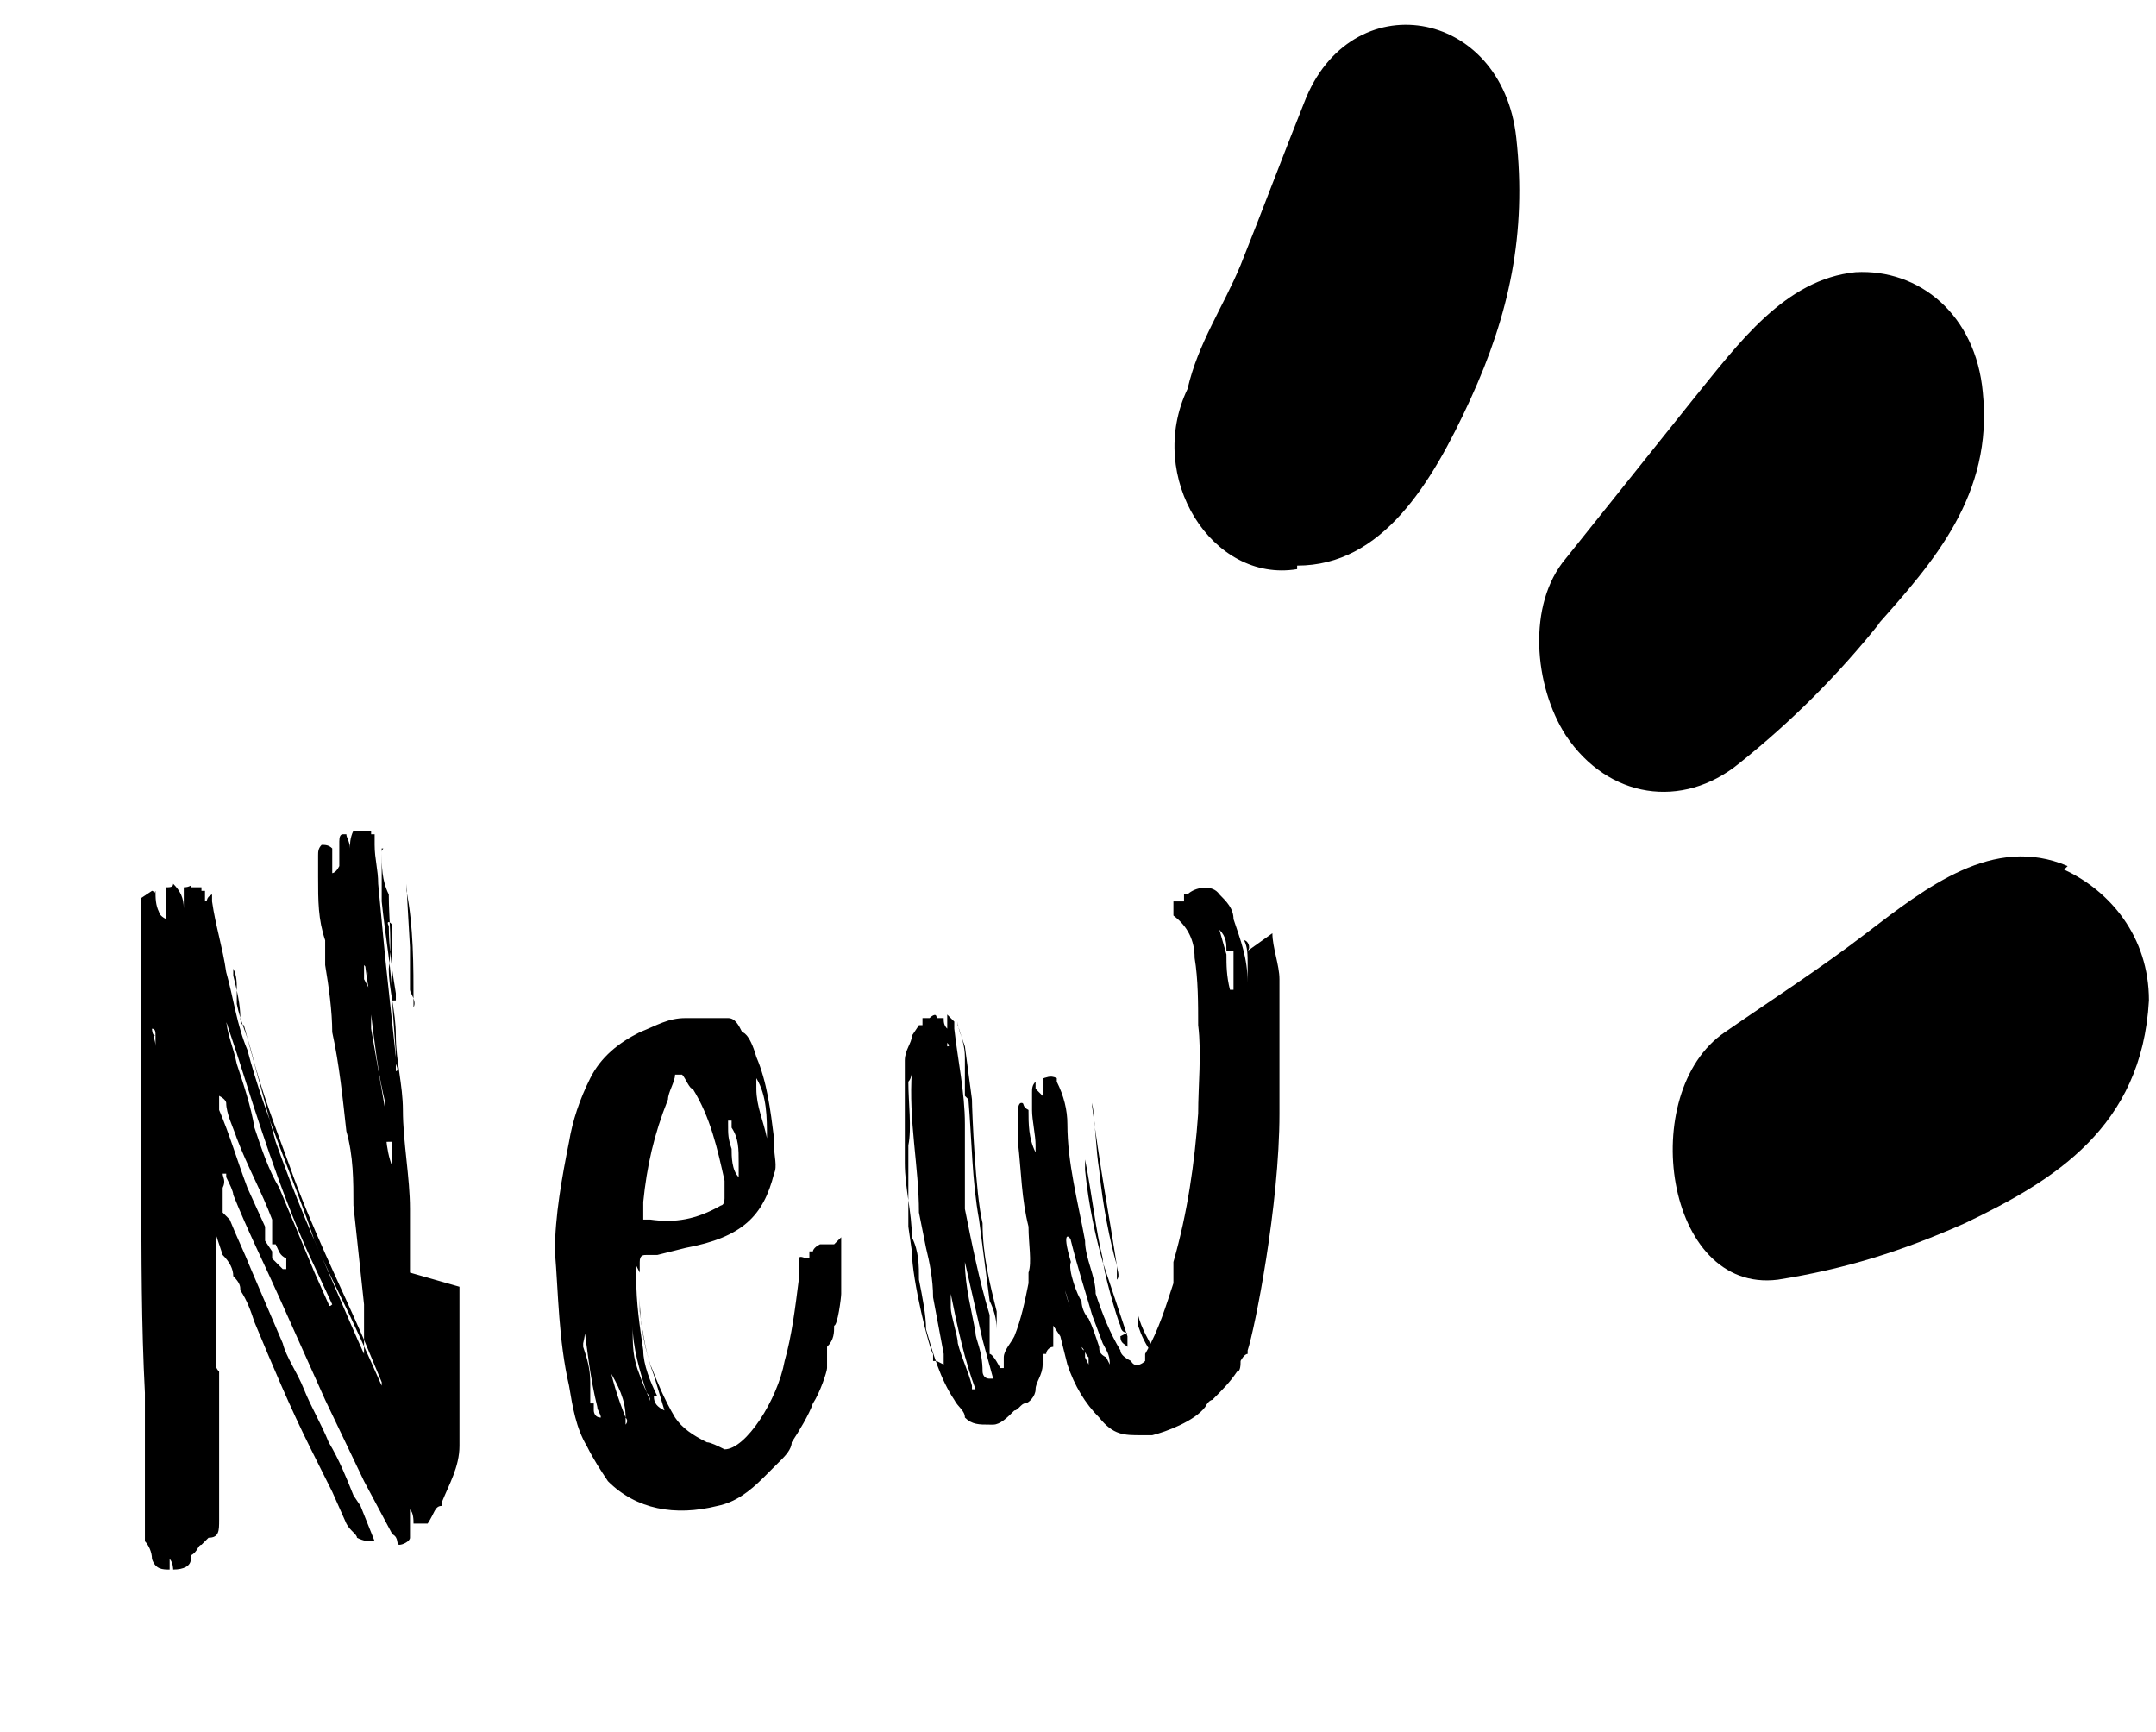 <?xml version="1.0" encoding="UTF-8"?>
<svg  xmlns="http://www.w3.org/2000/svg" width="61" height="49" version="1.1" viewBox="0 0 61 49">
  <path class="cls-2" d="M13,36.4c0,.1,0,.3,0,.5h0c0,.3,0,.5,0,.7v1.6c0,.6,0,1.2,0,1.7,0,.6-.3,1.1-.5,1.6,0,0,0,.1,0,.1-.2,0-.2.2-.4.5h0c0,0-.1,0-.2,0h0s0,0,0,0h0c0,0-.1,0-.2,0,0-.1,0-.3-.1-.4q0,0,0,0c0,.1,0,.2,0,.3,0,0,0,.1,0,.2,0,0,0,.2,0,.3,0,.1-.2.2-.3.2-.1,0,0-.2-.2-.3l-.8-1.5-1.1-2.3-1.3-2.9c-.4-.9-.9-1.9-1.3-2.9,0-.1-.1-.3-.2-.5,0,0,0,0,0-.1,0,0-.1,0-.1,0,0,.1.1.2,0,.4q0,0,0,.2v-.2s0,.1,0,.2c0,0,0,.2,0,.2,0,0,0,0,0,.1,0,0,0,.1,0,.2,0,0,0,0,.2.2.2.5.4.9.6,1.4.3.7.6,1.4.9,2.1.1.4.4.8.6,1.3.2.5.5,1,.7,1.5.3.5.5,1,.7,1.5l.2.3.2.5.2.5s0,0,0,0c-.2,0-.3,0-.5-.1,0-.1-.2-.2-.3-.4l-.4-.9-.6-1.2c-.6-1.2-1.1-2.4-1.6-3.6-.1-.3-.2-.6-.4-.9,0-.1,0-.2-.2-.4,0-.2-.1-.4-.3-.6l-.2-.6s0,0,0-.1c0,0,0,.1,0,.1v2c0,.4,0,.9,0,1.4,0,0,0,.1,0,.1,0,0,0,.1,0,.2,0,0,0,.1.1.2,0,.3,0,.6,0,.8h0c0,.2,0,.4,0,.6v1.1c0,.3,0,.6,0,1,0,.2,0,.4,0,.6,0,0,0,.1,0,.1,0,.3,0,.5-.3.5,0,0-.2.2-.2.2-.1,0-.1.2-.3.3,0,0,0,0,0,.1,0,.2-.2.3-.5.3,0,0,0-.2-.1-.3,0,0,0,0,0,.1,0,0,0,.1,0,.2-.2,0-.4,0-.5-.3,0-.2-.1-.4-.2-.5,0-.5,0-1,0-1.5,0-.9,0-1.8,0-2.7-.1-1.9-.1-3.9-.1-5.8,0-1.2,0-2.4,0-3.5,0-1.3,0-2.7,0-4.1,0-.2,0-.4,0-.6l.3-.2c.1,0,0,.2.1,0,0,.2,0,.4.1.6,0,0,0,.1.2.2,0,0,0,0,0-.1v-.6c0,0,0-.1,0-.2.1,0,.2,0,.2-.1.2.2.3.4.3.7,0-.2,0-.4,0-.6.2,0,.2-.1.2,0h.3c0,.1,0,.4,0,.4h0c0-.1,0-.3,0-.3,0,0,.1,0,.1,0,0,.1,0,.2,0,.3h0c.1,0,0-.1.2-.2,0,0,0,.1,0,.2.1.7.3,1.3.4,2,.2.7.3,1.5.6,2.2.5,1.9,1.3,3.6,1.9,5.4.5,1.1.9,2.1,1.4,3.2q0,0,0,.1c0,0,0,0,0-.1v-1.4c0,0-.3-2.8-.3-2.8,0-.7,0-1.4-.2-2.1-.1-.9-.2-1.9-.4-2.8,0-.6-.1-1.3-.2-1.9v-.7c-.2-.6-.2-1.1-.2-1.8,0-.2,0-.4,0-.6,0-.1,0-.2.1-.3.1,0,.2,0,.3.1v.5c0,0,0,.1,0,.2,0,0,.1,0,.2-.2,0-.1,0-.3,0-.4,0-.1,0-.2,0-.3q0-.2.1-.2t.1,0c0,.1.1.2.1.4,0-.1,0-.3.1-.5.2,0,.3,0,.5,0,0,0,0,.1,0,.1h0s.1,0,.1,0c0,.1,0,.2,0,.3,0,.4.1.7.1,1.1l.2,2.1c.1.9.2,1.9.3,2.8v.4c.1,0,0-.2,0-.2v-.3s-.1-1.4-.1-1.4c0-.9-.2-1.9-.3-2.9,0-.5,0-1,0-1.5h0c.1,0,0,0,0,.1,0,.4,0,.8.2,1.2,0,.7.1,1.4,0,2.1,0,.6.2,1.2.2,1.9,0,.7.2,1.4.2,2.1,0,.9.2,1.9.2,2.8,0,.6,0,1.2,0,1.8ZM11.7,28.4c0-1.1,0-2.2-.2-3.2v-.2s0,0,0,0q0,0,0,0h0c0,.1.1,1.8.1,1.8v1.2c0,.1.2.3.1.5ZM11.1,28.3c0-.7,0-1.4,0-2.1,0-.1-.2-.2-.1,0,0,.6.1,1.3.2,1.9v.2ZM10.9,32.3v-1.1c-.2-.8-.3-1.7-.4-2.5,0-.6-.2-1.2-.2-1.9,0-.1,0-.3,0-.5h0s.1,1.3.1,1.3c0-.1,0-.2-.1-.3v.4c.1.2.2.3.2.6v.8c0,0,.4,2.3.4,2.3,0,.5,0,1.1.2,1.6v.2c0-.3,0-.6,0-.9ZM10.8,39.4c0-.1,0-.2,0-.3l-.5-1.2c-.7-1.6-1.5-3.2-2.1-4.9-.4-1.1-.8-2.1-1.1-3.3-.1-.4-.3-.8-.4-1.3,0-.1,0-.3,0-.4,0-.2,0-.4-.1-.6,0,0,0-.1,0,0v.2c.1.4.2.8.2,1.2,0,0,0,.2.1.2.3,1.1.6,2.2.9,3.3.5,1.4,1.1,2.9,1.8,4.3.4.8.8,1.7,1.2,2.6l.2.2ZM4.4,29.9c0-.2,0-.4,0-.5,0,0,0-.1,0-.1,0-.1,0-.2-.1-.2h0c0,0,0,.2.1.2-.1,0,0,.1,0,.3,0,0,0,.2,0,.3,0,0,0,.1,0,.2,0,.3,0,.7,0,1v2.4c0,1.5,0,2.9,0,4.4,0,.4,0,1,0,1.4,0,0,0,.1,0,.2,0-.1,0-.2,0-.3,0-.3,0-.5,0-.7,0-.6,0-1.3,0-1.9,0-1.3,0-2.7,0-3.9v-2.6ZM9.4,37.1v-.2s-.7-1.5-.7-1.5c-.8-1.8-1.4-3.7-2-5.6l-.3-.9c0,0,0-.1,0-.1,0,.4.2.8.3,1.3.2.6.4,1.2.5,1.8.2.6.4,1.2.7,1.7l1,2.4.4.9c0,0,0,.1.1,0,0,0,0,.1,0,.2ZM8,35.9c0,0,0,0,.1,0v-.3c-.2-.1-.2-.2-.3-.4,0,0,0,0-.1,0,0-.1,0-.3,0-.4v-.3c-.3-.8-.7-1.5-1-2.3-.1-.3-.3-.7-.3-1,0,0,0-.1-.2-.2,0,.2,0,.3,0,.4.3.7.5,1.4.8,2.2l.5,1.1s0,0,0,0c0,.1,0,.2,0,.4l.2.3h0s0,.2,0,.2ZM6,34.7v-.3s0,0,0,0c0,.5,0,2.3,0,2.6v-2.3ZM4.4,40.8v-.4c0,0,0-.1,0-.1,0,.1,0,.3,0,.5h0ZM23.8,35c0,0,0,0,0,.1v.3c0,.4,0,.8,0,1.2,0,.1-.1.9-.2.9,0,.2,0,.4-.2.6h0c0,.3,0,.5,0,.6,0,.1-.2.7-.4,1-.1.3-.4.8-.6,1.1,0,.2-.2.4-.3.5-.2.2-.4.4-.5.5-.4.4-.8.7-1.3.8-1.2.3-2.3.1-3.1-.7-.2-.3-.4-.6-.6-1-.3-.5-.4-1.1-.5-1.7-.3-1.3-.3-2.6-.4-3.8,0-1,.2-2.1.4-3.1.1-.6.3-1.2.6-1.8.3-.6.8-1,1.4-1.3.5-.2.8-.4,1.3-.4.4,0,.8,0,1.2,0,.2,0,.3.2.4.4,0,0,.2,0,.4.7.3.7.4,1.5.5,2.3,0,0,0,.1,0,.2,0,.3.1.6,0,.8-.3,1.2-.9,1.8-2.5,2.1l-.8.2c-.1,0-.2,0-.3,0s-.2,0-.2.2v.6s0,.4,0,.4c0,.6.1,1.3.3,1.9.2.5.4,1,.7,1.5.2.3.5.5.9.7.1,0,.3.1.5.2.6,0,1.5-1.4,1.7-2.5.2-.7.3-1.5.4-2.3,0-.3,0-.5,0-.6,0,0,0-.1.2,0q0,0,.1,0v-.2q0,0,0,0c0,0,.1,0,.1,0,0,0,0-.1.2-.2.1,0,.2,0,.4,0ZM18.2,33.9c0,.1,0,.3,0,.4,0,0,0,.1,0,.2,0,0,.1,0,.2,0,.7.1,1.3,0,2-.4,0,0,.1,0,.1-.2v-.5c-.2-.9-.4-1.8-.9-2.6-.1,0-.2-.3-.3-.4,0,0-.2,0-.2,0,0,.2-.2.5-.2.7-.4,1-.6,1.9-.7,2.9ZM21.4,30.5v.3c0,.5.2.9.3,1.4,0,0,0,0,0,0h0c0-.6,0-1.2-.3-1.7h0ZM20.6,31.7c0,0,0,.1,0,.1,0,.3,0,.4.1.7,0,.2,0,.6.2.8,0-.1,0-.3,0-.4,0-.4,0-.7-.2-1v-.2ZM16.6,33.1c0,0,0,0,0,0,0,.1,0,.3,0,.4,0,.2,0,.4,0,.6,0,.9-.2,1.8,0,2.6,0,.4,0,.9-.1,1.3q0,0,0,.1c.1.3.2.6.2,1h0c0,.2,0,.2,0,.3v.3c0,0,.1,0,.1,0h0s0,.2,0,.2c0,0,0,.2.2.2,0-.1-.1-.2-.1-.3-.2-.8-.3-1.7-.4-2.5v-.7c0-.6,0-1.1,0-1.6,0-.6,0-1.1.1-1.7v-.3ZM18.5,39.5c0,.2.1.3.3.4l-.3-1c-.2-.5-.3-1.1-.4-1.8v-1.1c0,0-.1-.2-.1-.2,0,0,0,.2,0,.3h0c0,.8.1,1.4.2,2.1,0,.4.2.9.4,1.3ZM18.4,39.8h0c0-.2,0-.3-.1-.4-.2-.6-.4-1.3-.4-1.9,0,0,0,0,0,0h0c0,.6,0,.9.2,1.4.1.3.3.7.4,1h0ZM17.7,40.1v.2c0,0,.1-.1,0-.2,0-.5-.2-.9-.5-1.4,0,0,0-.2,0-.3h0c0,0,0,0,0,0h0c.1.6.3,1.2.5,1.7ZM36,26.4c0,.4.2.9.2,1.3,0,.5,0,1.1,0,1.6,0,.7,0,1.5,0,2.2,0,2.6-.7,6.1-.9,6.7,0,0,0,.1,0,.1-.1,0-.2.2-.2.2,0,.1,0,.3-.1.3-.2.3-.4.5-.7.8,0,0-.1,0-.2.2-.3.4-1.1.7-1.5.8-.1,0-.2,0-.3,0-.5,0-.8,0-1.2-.5-.4-.4-.7-.9-.9-1.5l-.2-.8-.2-.3h0c0,0,0,.2,0,.3v.3c-.1,0-.2.1-.2.2,0,0-.1,0-.1,0,0,.1,0,.2,0,.3h0c0,.3-.2.5-.2.7,0,.2-.2.4-.3.4-.1,0-.2.2-.3.2-.2.2-.4.4-.6.4h-.1c-.3,0-.5,0-.7-.2,0-.2-.2-.3-.3-.5-.4-.6-.6-1.3-.8-2,0-.4-.1-.9-.2-1.4,0-.4,0-.8-.2-1.2,0-.7-.2-1.4-.2-2.1,0-.5,0-1,0-1.5,0-.5,0-.9,0-1.4,0-.3.2-.5.2-.7l.2-.3h0c0,0,0,0,.1,0h0c0-.1,0-.1,0-.2q0,0,0,0c.2,0,.1,0,.2,0,0,0,.2-.2.2,0,.1,0,.2,0,.2,0,0,.1,0,.2.1.3v.4s0,.1,0,.1q.1,0,0-.1v-.3c0,0,0-.3,0-.3,0,0,0-.2,0-.2,0,0,0,0,.2.2v.2c.1.9.3,1.8.3,2.7v2.4c.2,1,.4,2,.7,3v1.1c.1,0,.3.4.3.4h0s.1,0,.1,0c0-.1,0-.2,0-.3,0-.2.2-.4.3-.6.2-.5.3-1,.4-1.5,0,0,0-.2,0-.3.1-.3,0-.8,0-1.3-.2-.8-.2-1.5-.3-2.4v-.5c0,0,0-.2,0-.3,0-.1,0-.3.1-.3.1,0,0,.1.2.2,0,.4,0,.8.2,1.2,0,.1,0,.3,0,.5h0c0-.3,0-.5,0-.7,0-.3-.1-.7-.1-1v-.4c0,0,0-.1,0-.1,0-.1,0-.2.1-.3,0,0,0,.1,0,.2l.2.2s0,0,0,0h0c0-.2,0-.4,0-.5.1,0,.2-.1.4,0,0,0,0,.1,0,.2,0,.1.1.3,0,.4,0,0,0,.1,0,.2v-.3s0-.5,0-.5c0,0,0,0,0,0h0s0,.1,0,.1c.2.4.3.8.3,1.2,0,1.1.3,2.2.5,3.3,0,.5.3,1,.3,1.5.2.6.4,1.1.7,1.6,0,.1.1.2.3.3h0c.1.2.3.1.4,0v-.2c.4-.7.6-1.4.8-2v-.6c.4-1.4.6-2.8.7-4.2,0-.8.1-1.7,0-2.5,0-.6,0-1.3-.1-1.9,0-.5-.2-.9-.6-1.2,0-.1,0-.2,0-.4,0,0,0,0,.1,0,0,0,.1,0,.2,0h0s0,0,0,0c0,0,0-.1,0-.2,0,0,0,0,.1,0h0c.2-.2.7-.3.9,0,.2.2.4.4.4.7.2.6.4,1.1.4,1.8h0s0-.5,0-.5c0-.3,0-.5-.1-.7.1,0,.2.2.1.3ZM34.7,26.9c0-.2,0-.4-.2-.6h0c0,0,0,0,0,0l.2.7c0,.3,0,.6.1,1h0c0,0,.1,0,.1,0v-1.1ZM27.3,31c0-.4,0-.8,0-1.1,0-.3-.1-.6-.2-.9h0c0-.1,0-.1,0-.1,0,.2.1.4.2.7l.2,1.5c0,.3.1,2.7.3,3.5,0,.9.2,1.7.4,2.5,0,.2,0,.4,0,.7h0q0,0,0,.1h0c0-.2,0-.3,0-.3,0-.3-.1-.6-.2-.8l-.3-2.3c-.2-1.1-.2-2.2-.3-3.4ZM26.7,38.6v-.3s-.3-1.6-.3-1.6c0-.5-.1-1-.2-1.4l-.2-1c0-1.3-.3-2.6-.2-4h0c0,0,0,.2-.1.3,0,.6.1,1.3,0,1.8v.5s0,1.1,0,1.1v.7c0,0,.1.7.1.7,0,.8.5,2.8.6,2.9v.2s.1,0,.1,0ZM31.6,35.8c-.2-.7-.4-1.7-.5-2.7-.1-.6-.1-1.3-.2-1.9v-.5s0,0,0,0h0c0,.2,0,.4,0,.6.2,1.6.5,3.2.7,4.5,0,.1.1.3,0,.4h0c0,0,0,0,0,0v-.2ZM31.7,37.8c0,.2.1.2.2.3,0-.1,0-.2,0-.3l-.7-2.1c-.2-.7-.4-1.6-.5-2.6,0-.2,0-.3,0-.5,0,0,0,0,0,0h0c0,0,0,.2,0,.2.2,1,.3,2,.5,2.8,0,.3.4,1.7.5,1.9h0c0,0,0,0,0,0,0,0,0,.2.2.2ZM31.4,38.6h0c0-.3-.1-.4-.2-.6l-.3-.8c-.2-.7-.4-1.3-.6-2.1,0-.1-.3-.4,0,.6h0c-.1.2.2,1,.3,1.1,0,.2.1.4.2.5.1.2.2.5.3.8,0,.1,0,.2.2.3h0ZM28.1,39q0,0,0,0l-.3-1.1-.5-2.2c0,.7.2,1.4.3,2,0,.2.2.5.2,1.1,0,0,0,.2.2.2ZM27.6,39.3s0,0,0,0c-.3-.8-.5-1.7-.7-2.7v.4c0,.2.2.8.2,1,.1.4.3.8.4,1.2q0,0,0,.1ZM30.8,39c0-.2,0-.3,0-.4v-.2c-.1-.1-.1-.2-.2-.3-.2-.5-.3-1.1-.5-1.7,0,0,0,0,0-.1h0s0,0,0,0h0c0,.3.5,1.6.5,1.7,0,.1,0,.2.1.2v.2c0,0,.1.2.1.2,0,.2,0,.3.1.4ZM32.6,38.4c0,0,0-.1,0-.1-.2-.3-.3-.5-.4-.8v-.3s0,0,0,0c.1.4.3.7.5,1.1h0c0,0,0,0,0,0Z"/>
  <path class="cls-1" d="M53.1,17.7c1.6-1.8,3.3-3.7,3-6.6-.2-2.2-1.8-3.5-3.6-3.4-2,.2-3.3,2-4.6,3.6-1.2,1.5-2.4,3-3.6,4.5-1.1,1.3-.9,3.6,0,5,1.2,1.8,3.3,2.1,4.9.8,1.5-1.2,2.8-2.5,4-4Z"/>
  <path class="cls-1" d="M36.7,16c2.4,0,3.8-2.3,4.9-4.7,1.1-2.4,1.6-4.7,1.3-7.4-.4-3.7-4.7-4.4-6-1-.6,1.5-1.2,3.1-1.8,4.6-.5,1.2-1.2,2.2-1.5,3.5-1.2,2.5.7,5.5,3.1,5.1h0Z"/>
  <path class="cls-1" d="M58.5,24.5c-2.1-.9-4,.6-5.7,1.9-1.3,1-2.7,1.9-4,2.8-2.5,1.7-1.7,7.4,1.5,7,1.9-.3,3.5-.8,5.3-1.6,2.5-1.2,5-2.7,5.2-6.3,0-1.8-1.1-3.1-2.4-3.7h0Z"/>
</svg>
